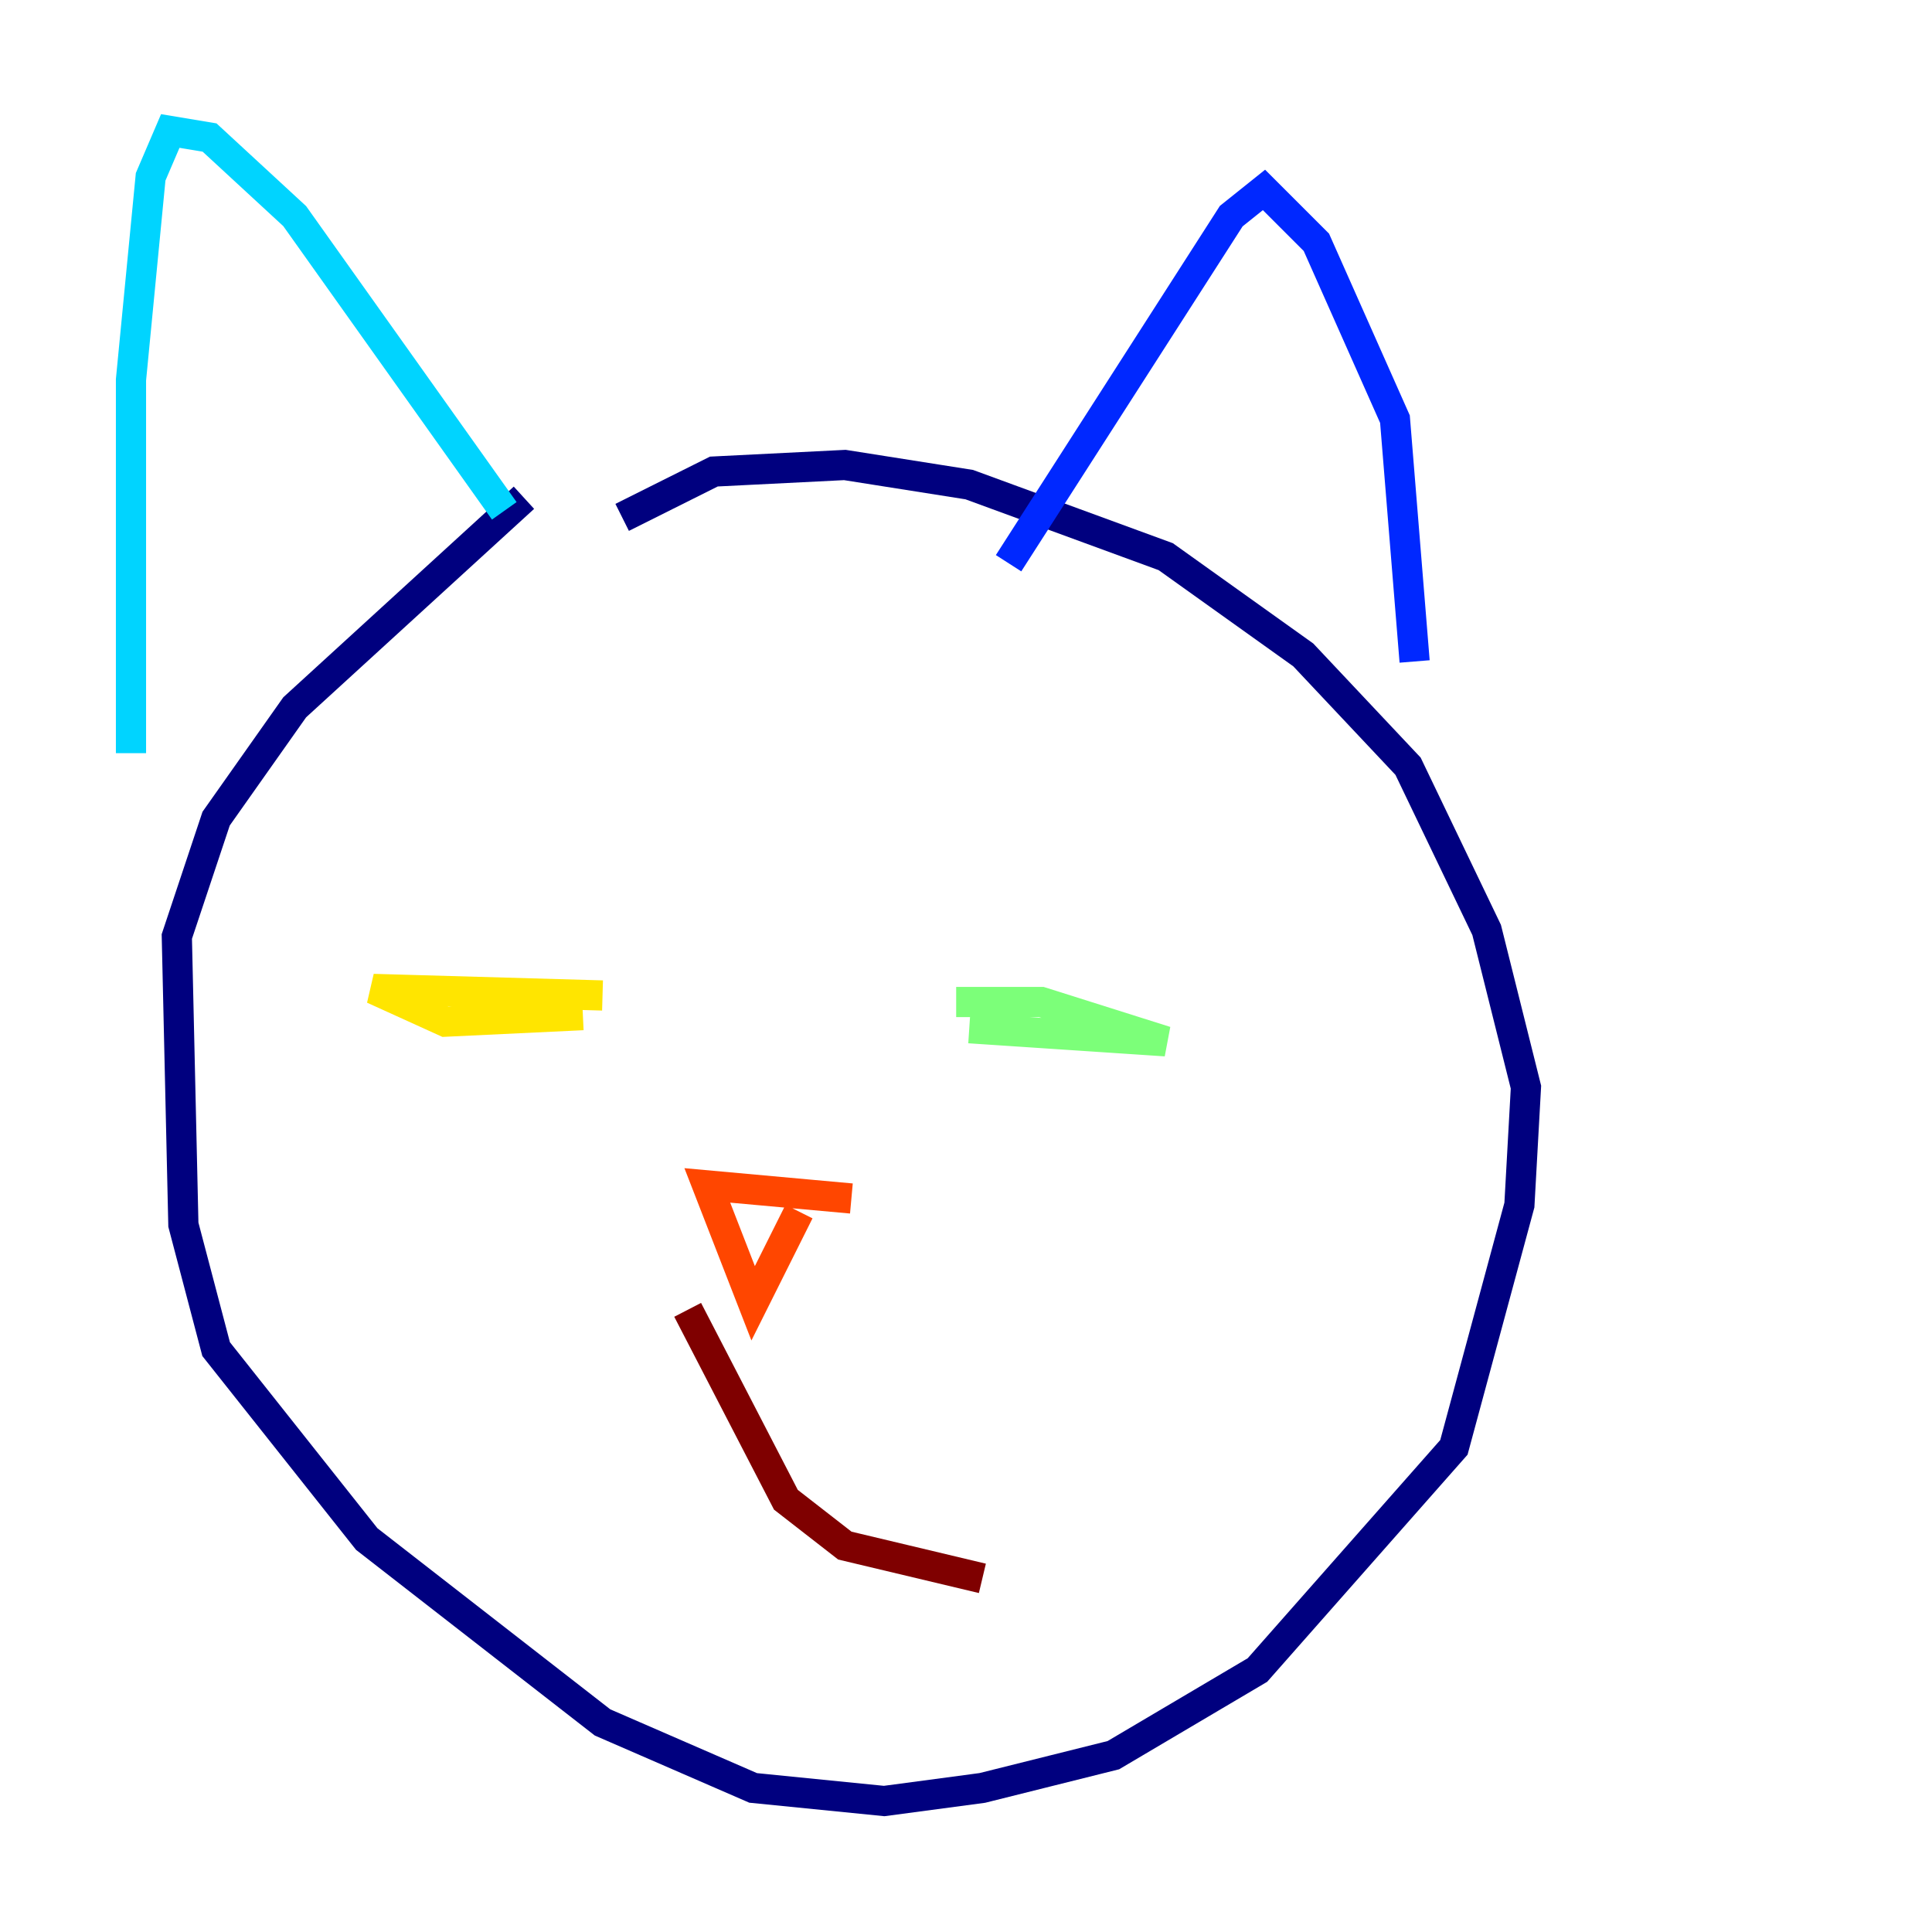 <?xml version="1.0" encoding="utf-8" ?>
<svg baseProfile="tiny" height="128" version="1.2" viewBox="0,0,128,128" width="128" xmlns="http://www.w3.org/2000/svg" xmlns:ev="http://www.w3.org/2001/xml-events" xmlns:xlink="http://www.w3.org/1999/xlink"><defs /><polyline fill="none" points="41.22,34.278 47.295,31.241 55.973,30.807 64.217,32.108 77.234,36.881 86.346,43.39 93.288,50.766 98.495,61.614 101.098,72.027 100.664,79.837 96.325,95.891 83.308,110.644 73.763,116.285 65.085,118.454 58.576,119.322 49.898,118.454 39.919,114.115 24.298,101.966 14.319,89.383 12.149,81.139 11.715,62.047 14.319,54.237 19.525,46.861 34.712,32.976" stroke="#00007f" stroke-width="2" /><polyline fill="none" points="66.82,37.315 81.573,14.319 83.742,12.583 87.214,16.054 92.42,27.77 93.722,43.824" stroke="#0028ff" stroke-width="2" /><polyline fill="none" points="33.41,33.844 19.525,14.319 13.885,9.112 11.281,8.678 9.98,11.715 8.678,25.166 8.678,49.898" stroke="#00d4ff" stroke-width="2" /><polyline fill="none" points="63.349,66.386 68.99,66.386 77.234,68.99 64.217,68.122" stroke="#7cff79" stroke-width="2" /><polyline fill="none" points="39.919,65.953 24.732,65.519 29.505,67.688 38.617,67.254" stroke="#ffe500" stroke-width="2" /><polyline fill="none" points="56.407,79.403 46.861,78.536 49.898,86.346 52.936,80.271" stroke="#ff4600" stroke-width="2" /><polyline fill="none" points="45.559,86.78 52.068,99.363 55.973,102.4 65.085,104.57" stroke="#7f0000" stroke-width="2" /></svg>